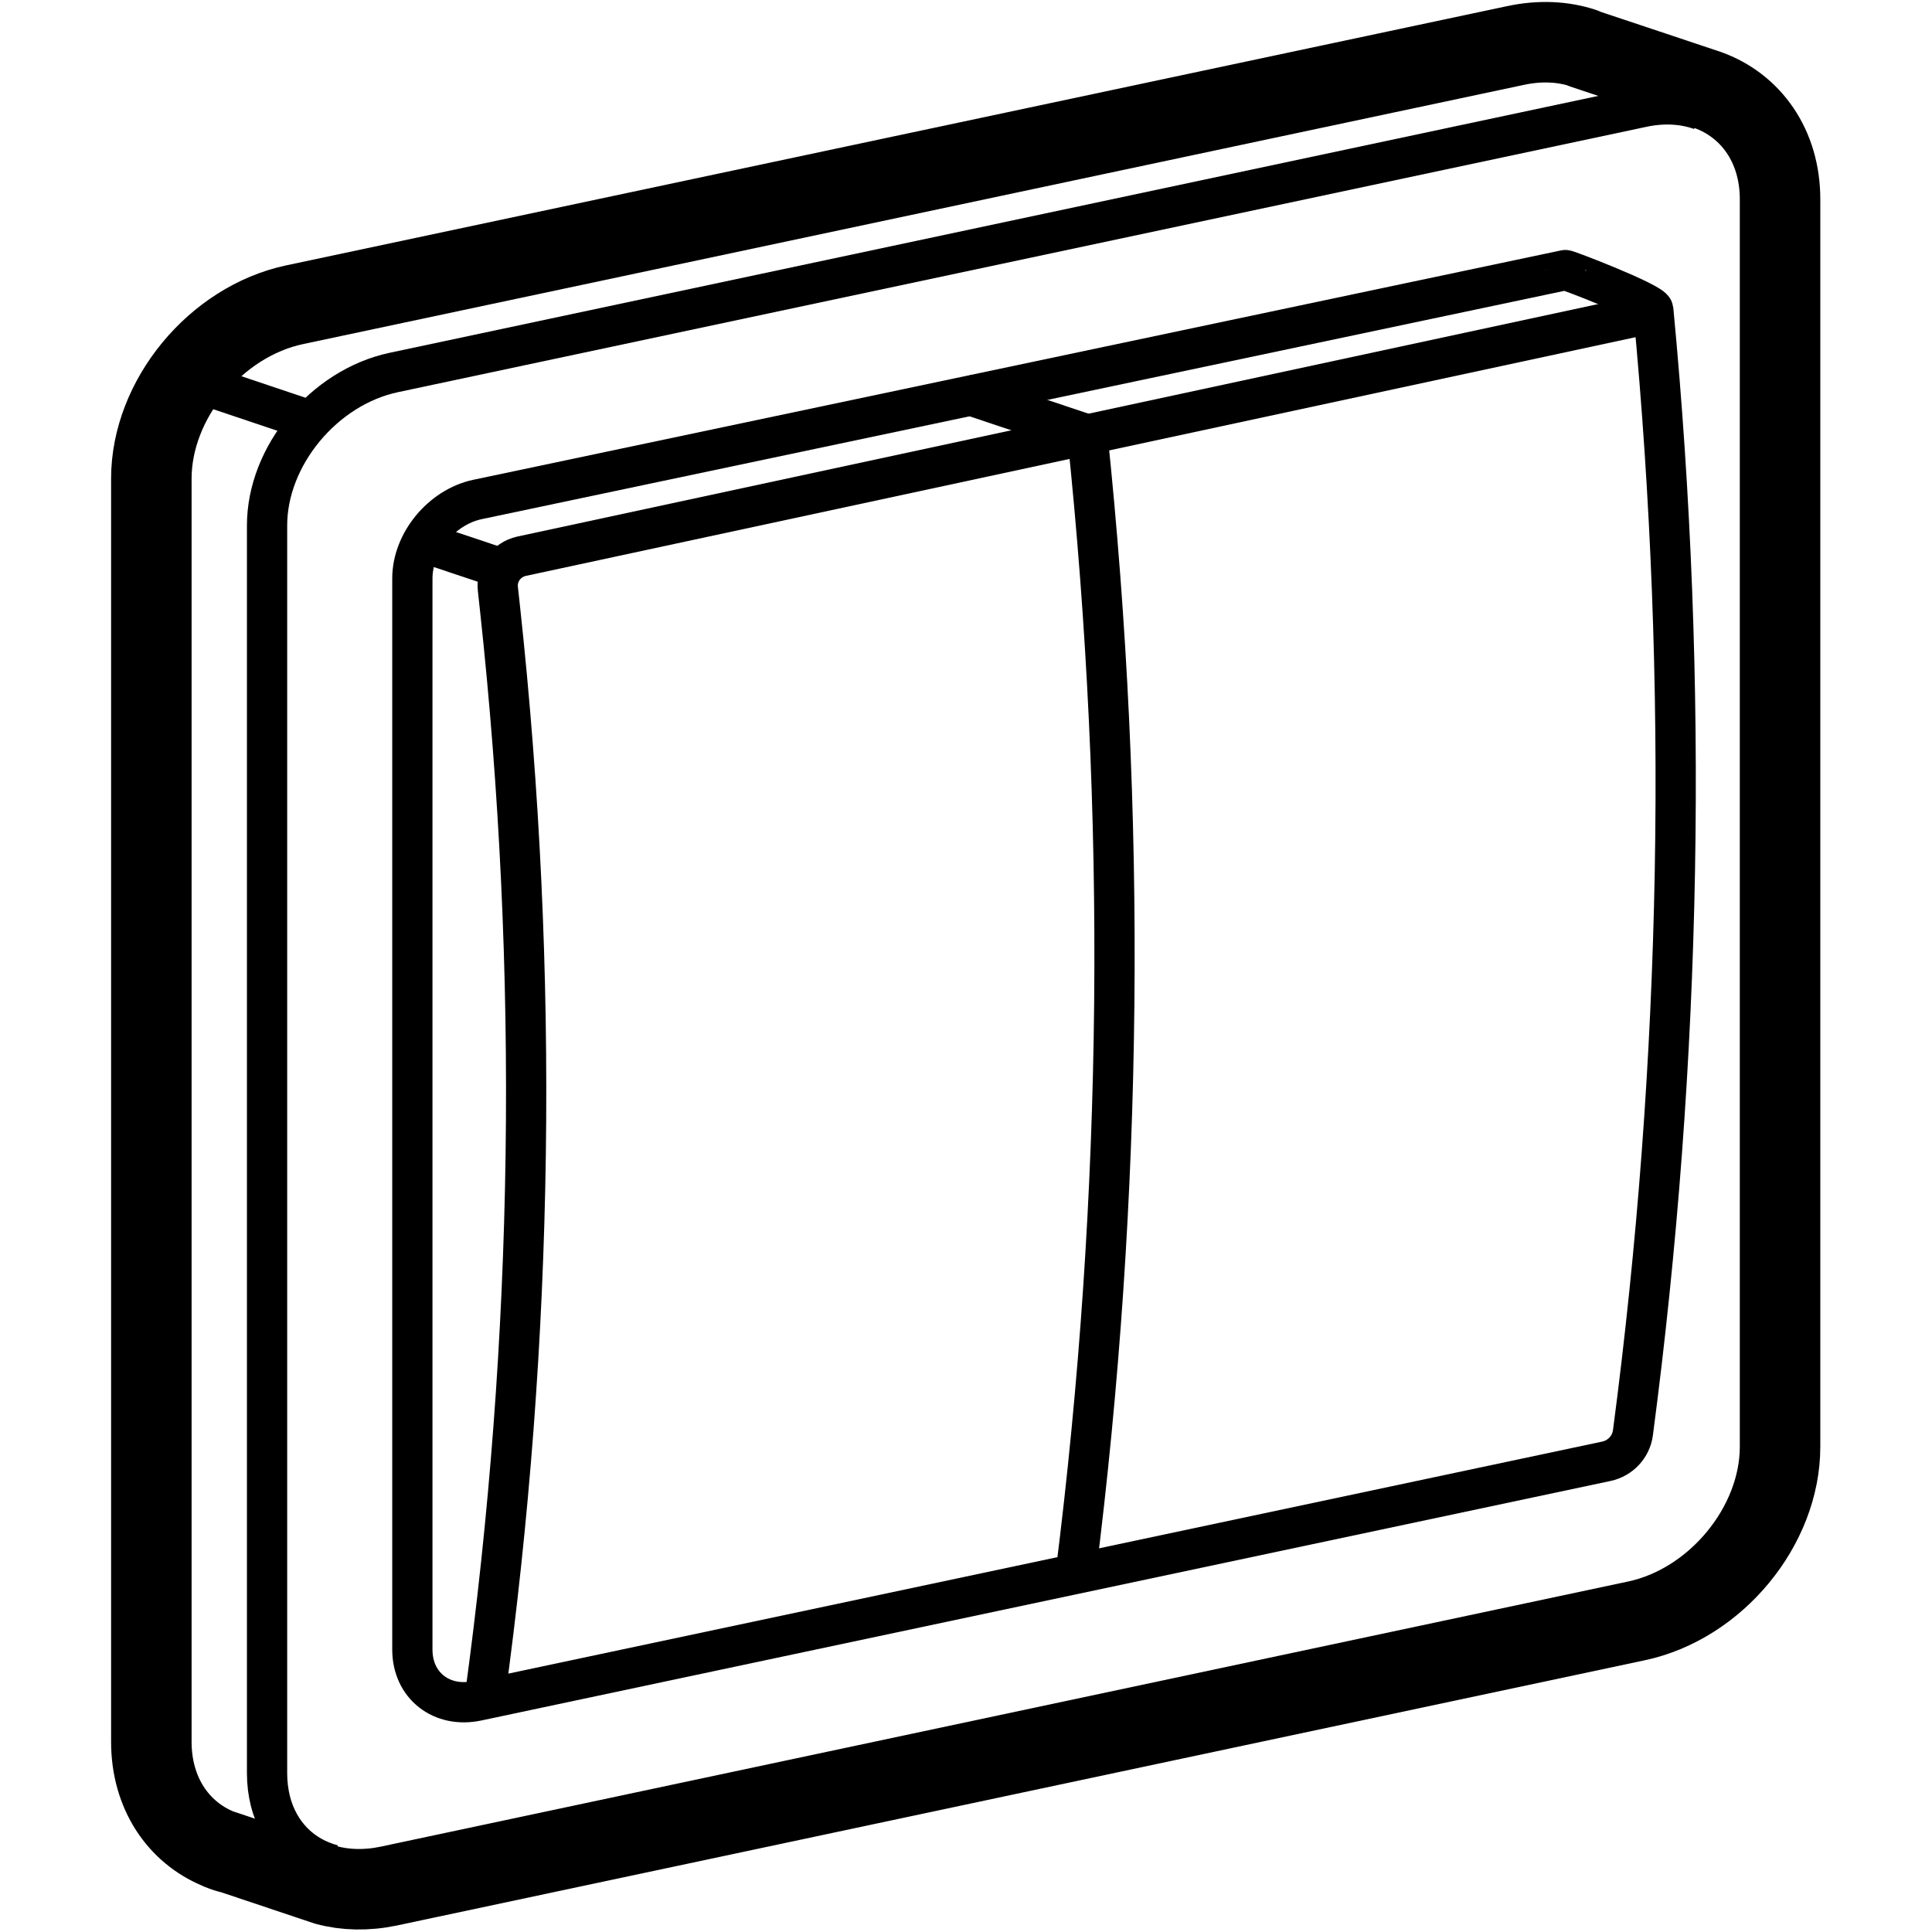 <?xml version="1.0" encoding="UTF-8"?>
<svg id="Layer_1" data-name="Layer 1" xmlns="http://www.w3.org/2000/svg" width="960" height="960" viewBox="0 0 96 96">
  <defs>
    <style>
      .cls-1 {
        stroke-width: 4px;
      }

      .cls-1, .cls-2 {
        fill: none;
        stroke: #000;
        stroke-linejoin: round;
      }

      .cls-2 {
        stroke-width: 2px;
      }
    </style>
  </defs>
  <path class="cls-2" d="m84.52,5.47c-.88-.32-1.9-.37-2.95-.14l-62.01,13.18c-3.47.74-6.29,4.15-6.29,7.6v62.01c0,.48.06.95.17,1.39.41,1.59,1.53,2.74,3.09,3.15"/>
  <path class="cls-1" d="m78.67,2.39c-1-.33-2.14-.39-3.36-.13L14.65,15.14c-3.94.83-7.13,4.71-7.13,8.64v62.77c0,2.55,1.34,4.51,3.36,5.33.01.01.03.02.04.02.21.09.43.16.65.21l-.69-.23s.03.02.04.02l.65.21,3.94,1.32s.04.01.06.02l.66.22h0c.93.25,1.98.28,3.08.05l62.01-13.18c3.94-.84,7.13-4.71,7.13-8.65V9.9c0-2.65-1.45-4.66-3.6-5.43l-6.2-2.07Z"/>
  <path class="cls-2" d="m81.14,71.19c-.09.7-.62,1.27-1.32,1.42l-56.1,11.9c-1.78.38-3.23-.76-3.23-2.54V28.74c0-1.78,1.45-3.54,3.23-3.92,0,0,44.22-9.32,54.06-11.4,0-.05,4.34,1.62,4.37,1.97,1.77,18.58,1.43,37.29-1.01,55.8Z"/>
  <path class="cls-2" d="m54.03,21.59c1.97,18.83,1.79,37.82-.58,56.61"/>
  <path class="cls-2" d="m24.08,84.43c2.47-17.95,2.72-36.13.77-54.15l-.11-1.01c-.09-.76.42-1.46,1.17-1.63l56.25-12.1"/>
  <polyline class="cls-2" points="48.19 19.64 48.2 19.64 54.03 21.59"/>
  <line class="cls-2" x1="24.99" y1="28.27" x2="20.98" y2="26.93"/>
  <line class="cls-2" x1="15.45" y1="20.91" x2="9.23" y2="18.82"/>
</svg>